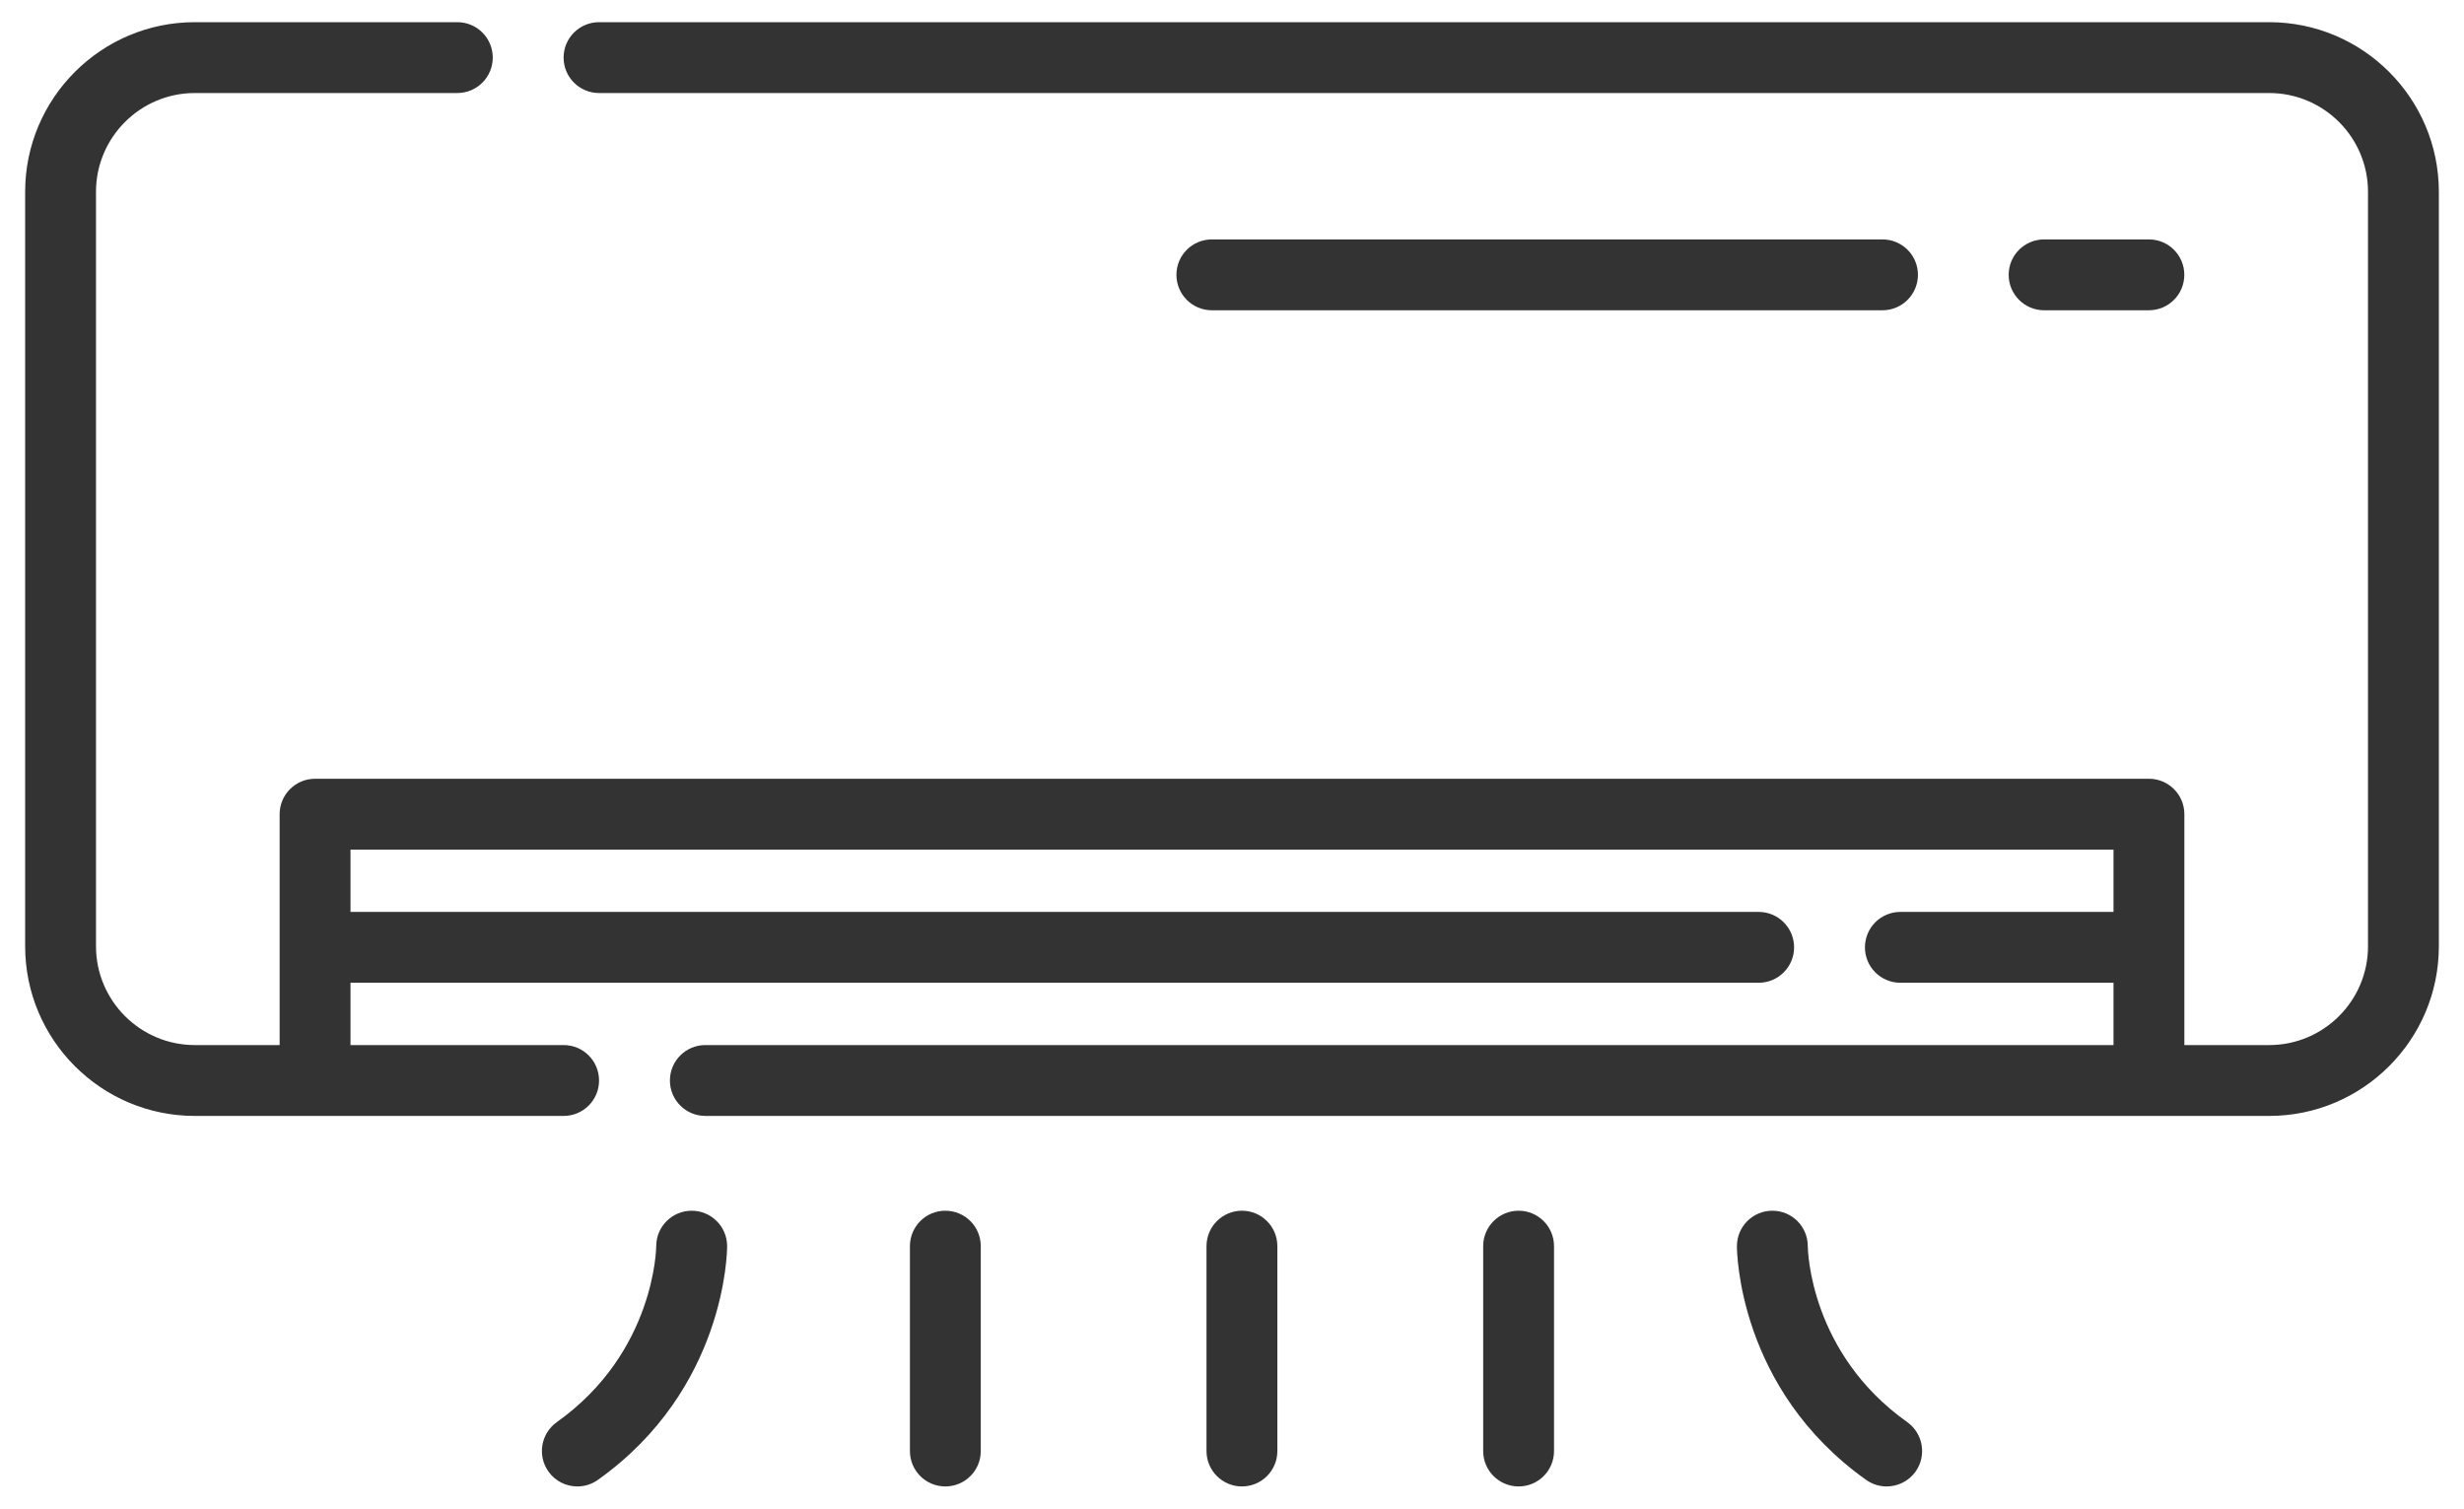 <svg width="49" height="30" viewBox="0 0 49 30" fill="none" xmlns="http://www.w3.org/2000/svg">
<path d="M45.126 0.441H11.913C11.524 0.441 11.208 0.756 11.208 1.145C11.208 1.535 11.524 1.85 11.913 1.85H45.126C46.21 1.85 47.091 2.731 47.091 3.814V18.817C47.091 19.901 46.21 20.782 45.126 20.782H43.439V16.191C43.439 15.802 43.124 15.486 42.734 15.486H6.266C5.876 15.486 5.561 15.802 5.561 16.191V20.782H3.874C2.791 20.782 1.909 19.901 1.909 18.817V3.814C1.909 2.731 2.791 1.85 3.874 1.85H9.094C9.484 1.85 9.799 1.535 9.799 1.145C9.799 0.756 9.484 0.441 9.094 0.441H3.874C2.013 0.441 0.5 1.954 0.5 3.814V18.817C0.5 20.678 2.013 22.191 3.874 22.191H11.209C11.598 22.191 11.913 21.876 11.913 21.487C11.913 21.097 11.598 20.782 11.209 20.782H6.97V19.543H34.973C35.362 19.543 35.678 19.228 35.678 18.839C35.678 18.449 35.362 18.134 34.973 18.134H6.97V16.895H42.03V18.134H37.792C37.402 18.134 37.087 18.449 37.087 18.839C37.087 19.228 37.402 19.543 37.792 19.543H42.03V20.782H14.027C13.638 20.782 13.322 21.097 13.322 21.487C13.322 21.876 13.638 22.191 14.027 22.191H45.126C46.987 22.191 48.5 20.678 48.5 18.817V3.814C48.5 1.954 46.987 0.441 45.126 0.441Z" fill="#333333"/>
<path d="M42.734 6.17C43.123 6.17 43.438 5.854 43.438 5.465C43.438 5.076 43.123 4.761 42.734 4.761H40.65C40.261 4.761 39.945 5.076 39.945 5.465C39.945 5.854 40.261 6.17 40.65 6.17H42.734Z" fill="#333333"/>
<path d="M37.436 6.17C37.825 6.17 38.141 5.854 38.141 5.465C38.141 5.076 37.825 4.761 37.436 4.761H24.099C23.71 4.761 23.395 5.076 23.395 5.465C23.395 5.854 23.71 6.17 24.099 6.17H37.436Z" fill="#333333"/>
<path d="M13.755 24.076C13.366 24.076 13.05 24.392 13.05 24.781C13.05 24.802 13.028 26.891 11.073 28.28C10.756 28.506 10.681 28.946 10.907 29.263C11.044 29.456 11.261 29.559 11.482 29.559C11.623 29.559 11.765 29.517 11.889 29.429C14.43 27.623 14.46 24.896 14.46 24.781C14.46 24.392 14.144 24.076 13.755 24.076Z" fill="#333333"/>
<path d="M18.799 24.076C18.41 24.076 18.095 24.392 18.095 24.781V28.855C18.095 29.244 18.41 29.559 18.799 29.559C19.189 29.559 19.504 29.244 19.504 28.855V24.781C19.504 24.392 19.189 24.076 18.799 24.076Z" fill="#333333"/>
<path d="M24.698 24.076C24.309 24.076 23.993 24.392 23.993 24.781V28.855C23.993 29.244 24.309 29.559 24.698 29.559C25.087 29.559 25.402 29.244 25.402 28.855V24.781C25.402 24.392 25.087 24.076 24.698 24.076Z" fill="#333333"/>
<path d="M37.928 28.28C35.999 26.91 35.951 24.872 35.95 24.778C35.949 24.39 35.634 24.076 35.246 24.076C34.856 24.076 34.541 24.392 34.541 24.781C34.541 24.896 34.57 27.623 37.111 29.429C37.235 29.517 37.378 29.559 37.519 29.559C37.739 29.559 37.956 29.456 38.094 29.263C38.319 28.946 38.245 28.506 37.928 28.28Z" fill="#333333"/>
<path d="M30.2 24.076C29.811 24.076 29.495 24.392 29.495 24.781V28.855C29.495 29.244 29.811 29.559 30.2 29.559C30.589 29.559 30.904 29.244 30.904 28.855V24.781C30.904 24.392 30.589 24.076 30.2 24.076Z" fill="#333333"/>
</svg>
